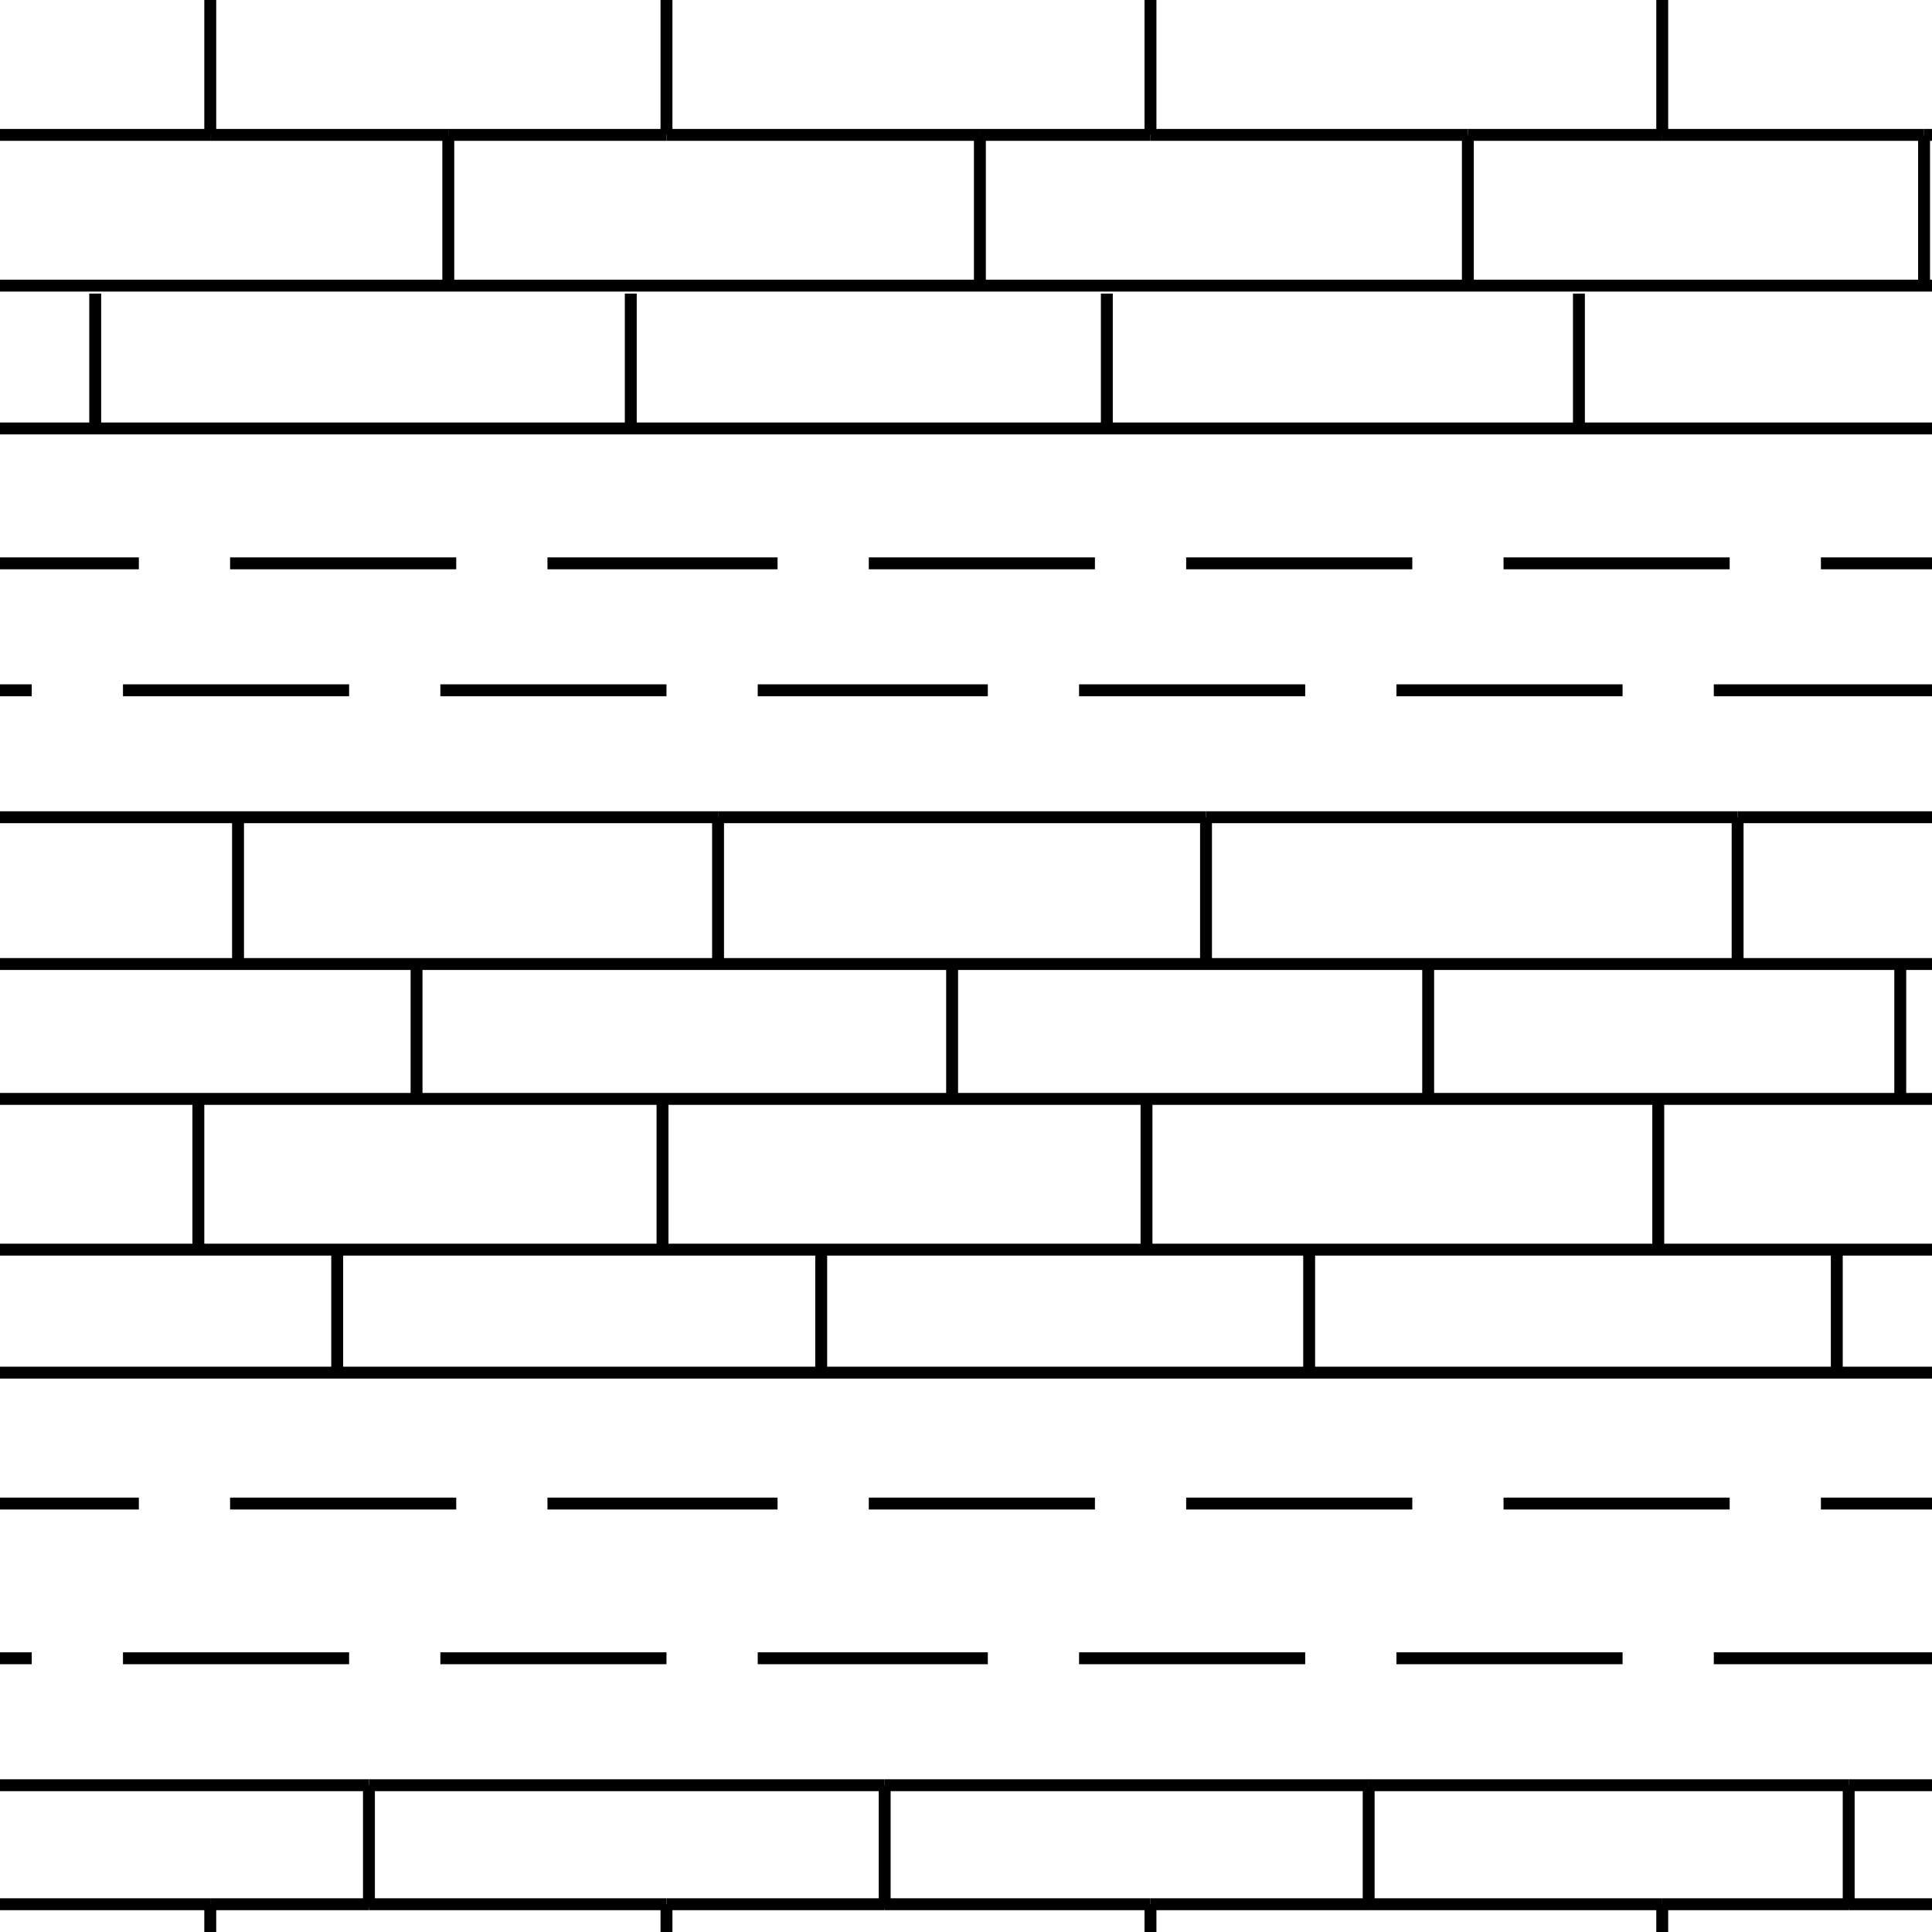 <?xml version="1.0" encoding="utf-8"?>
<!-- Generator: Adobe Illustrator 23.0.1, SVG Export Plug-In . SVG Version: 6.00 Build 0)  -->
<svg version="1.1" id="Layer_1" xmlns="http://www.w3.org/2000/svg" xmlns:xlink="http://www.w3.org/1999/xlink" x="0px" y="0px"
	 viewBox="0 0 48.7 48.7" style="enable-background:new 0 0 48.7 48.7;" xml:space="preserve">
<style type="text/css">
	.st0{fill:none;stroke:#000000;stroke-width:0.3;}
</style>
<g>
	<line class="st0" x1="3.5" y1="14.2" x2="0" y2="14.2"/>
	<line class="st0" x1="5.8" y1="14.2" x2="11.5" y2="14.2"/>
	<line class="st0" x1="13.8" y1="14.2" x2="19.6" y2="14.2"/>
	<line class="st0" x1="21.9" y1="14.2" x2="27.6" y2="14.2"/>
	<line class="st0" x1="29.9" y1="14.2" x2="35.6" y2="14.2"/>
	<line class="st0" x1="37.9" y1="14.2" x2="43.6" y2="14.2"/>
	<line class="st0" x1="48.7" y1="14.2" x2="45.9" y2="14.2"/>
	<line class="st0" x1="0" y1="17.4" x2="0.8" y2="17.4"/>
	<line class="st0" x1="8.8" y1="17.4" x2="3.1" y2="17.4"/>
	<line class="st0" x1="16.8" y1="17.4" x2="11.1" y2="17.4"/>
	<line class="st0" x1="24.9" y1="17.4" x2="19.1" y2="17.4"/>
	<line class="st0" x1="32.9" y1="17.4" x2="27.2" y2="17.4"/>
	<line class="st0" x1="40.9" y1="17.4" x2="35.2" y2="17.4"/>
	<line class="st0" x1="43.2" y1="17.4" x2="48.7" y2="17.4"/>
	<line class="st0" x1="0" y1="37.9" x2="3.5" y2="37.9"/>
	<line class="st0" x1="5.8" y1="37.9" x2="11.5" y2="37.9"/>
	<line class="st0" x1="13.8" y1="37.9" x2="19.6" y2="37.9"/>
	<line class="st0" x1="21.9" y1="37.9" x2="27.6" y2="37.9"/>
	<line class="st0" x1="29.9" y1="37.9" x2="35.6" y2="37.9"/>
	<line class="st0" x1="37.9" y1="37.9" x2="43.6" y2="37.9"/>
	<line class="st0" x1="45.9" y1="37.9" x2="48.7" y2="37.9"/>
	<line class="st0" x1="0" y1="41.8" x2="0.8" y2="41.8"/>
	<line class="st0" x1="8.8" y1="41.8" x2="3.1" y2="41.8"/>
	<line class="st0" x1="16.8" y1="41.8" x2="11.1" y2="41.8"/>
	<line class="st0" x1="19.1" y1="41.8" x2="24.9" y2="41.8"/>
	<line class="st0" x1="32.9" y1="41.8" x2="27.2" y2="41.8"/>
	<line class="st0" x1="40.9" y1="41.8" x2="35.2" y2="41.8"/>
	<line class="st0" x1="43.2" y1="41.8" x2="48.7" y2="41.8"/>
	<line class="st0" x1="48.5" y1="3.4" x2="41.9" y2="3.4"/>
	<line class="st0" x1="0" y1="3.4" x2="5.3" y2="3.4"/>
	<line class="st0" x1="41.9" y1="3.4" x2="37" y2="3.4"/>
	<line class="st0" x1="48.5" y1="3.4" x2="48.7" y2="3.4"/>
	<line class="st0" x1="24.7" y1="3.4" x2="16.8" y2="3.4"/>
	<line class="st0" x1="29" y1="3.4" x2="37" y2="3.4"/>
	<line class="st0" x1="29" y1="3.4" x2="24.7" y2="3.4"/>
	<line class="st0" x1="11.3" y1="3.4" x2="16.8" y2="3.4"/>
	<line class="st0" x1="11.3" y1="3.4" x2="5.3" y2="3.4"/>
	<line class="st0" x1="48.7" y1="7.2" x2="0" y2="7.2"/>
	<line class="st0" x1="18.1" y1="20.6" x2="30.4" y2="20.6"/>
	<line class="st0" x1="43.8" y1="20.6" x2="48.7" y2="20.6"/>
	<line class="st0" x1="43.8" y1="20.6" x2="30.4" y2="20.6"/>
	<line class="st0" x1="18.1" y1="20.6" x2="6" y2="20.6"/>
	<line class="st0" x1="6" y1="20.6" x2="0" y2="20.6"/>
	<line class="st0" x1="48.7" y1="24.3" x2="0" y2="24.3"/>
	<line class="st0" x1="48.7" y1="27.7" x2="0" y2="27.7"/>
	<line class="st0" x1="48.7" y1="31.5" x2="0" y2="31.5"/>
	<line class="st0" x1="9.3" y1="48" x2="16.8" y2="48"/>
	<line class="st0" x1="29" y1="48" x2="34.5" y2="48"/>
	<line class="st0" x1="41.9" y1="48" x2="34.5" y2="48"/>
	<line class="st0" x1="46.6" y1="48" x2="41.9" y2="48"/>
	<line class="st0" x1="46.6" y1="48" x2="48.7" y2="48"/>
	<line class="st0" x1="22.3" y1="48" x2="29" y2="48"/>
	<line class="st0" x1="9.3" y1="48" x2="5.3" y2="48"/>
	<line class="st0" x1="16.8" y1="48" x2="22.3" y2="48"/>
	<line class="st0" x1="0" y1="48" x2="5.3" y2="48"/>
	<line class="st0" x1="5.3" y1="3.4" x2="5.3" y2="0"/>
	<line class="st0" x1="16.8" y1="3.4" x2="16.8" y2="0"/>
	<line class="st0" x1="29" y1="3.4" x2="29" y2="0"/>
	<line class="st0" x1="41.9" y1="3.4" x2="41.9" y2="0"/>
	<line class="st0" x1="5.3" y1="48" x2="5.3" y2="48.7"/>
	<line class="st0" x1="5.3" y1="48" x2="5.3" y2="48"/>
	<line class="st0" x1="16.8" y1="48" x2="16.8" y2="48"/>
	<line class="st0" x1="16.8" y1="48" x2="16.8" y2="48.7"/>
	<line class="st0" x1="29" y1="48" x2="29" y2="48"/>
	<line class="st0" x1="29" y1="48.7" x2="29" y2="48"/>
	<line class="st0" x1="41.9" y1="48" x2="41.9" y2="48.7"/>
	<line class="st0" x1="41.9" y1="48" x2="41.9" y2="48"/>
	<line class="st0" x1="11.3" y1="3.4" x2="11.3" y2="7.2"/>
	<line class="st0" x1="11.3" y1="3.4" x2="11.3" y2="3.4"/>
	<line class="st0" x1="24.7" y1="3.4" x2="24.7" y2="3.4"/>
	<line class="st0" x1="24.7" y1="3.4" x2="24.7" y2="7.2"/>
	<line class="st0" x1="37" y1="7.2" x2="37" y2="3.4"/>
	<line class="st0" x1="37" y1="3.4" x2="37" y2="3.4"/>
	<line class="st0" x1="48.5" y1="3.4" x2="48.5" y2="7.2"/>
	<line class="st0" x1="6" y1="20.6" x2="6" y2="20.6"/>
	<line class="st0" x1="6" y1="20.6" x2="6" y2="24.2"/>
	<line class="st0" x1="18.1" y1="20.6" x2="18.1" y2="20.6"/>
	<line class="st0" x1="18.1" y1="20.6" x2="18.1" y2="24.2"/>
	<line class="st0" x1="30.4" y1="20.6" x2="30.4" y2="20.6"/>
	<line class="st0" x1="30.4" y1="24.2" x2="30.4" y2="20.6"/>
	<line class="st0" x1="43.8" y1="20.6" x2="43.8" y2="20.6"/>
	<line class="st0" x1="43.8" y1="20.6" x2="43.8" y2="24.2"/>
	<line class="st0" x1="48.7" y1="34.6" x2="0" y2="34.6"/>
	<line class="st0" x1="8.5" y1="31.5" x2="8.5" y2="34.6"/>
	<line class="st0" x1="20.7" y1="34.6" x2="20.7" y2="31.5"/>
	<line class="st0" x1="33" y1="34.6" x2="33" y2="31.5"/>
	<line class="st0" x1="46.3" y1="34.6" x2="46.3" y2="31.5"/>
	<line class="st0" x1="36" y1="27.7" x2="36" y2="24.3"/>
	<line class="st0" x1="24" y1="27.7" x2="24" y2="24.3"/>
	<line class="st0" x1="10.5" y1="24.3" x2="10.5" y2="27.7"/>
	<line class="st0" x1="47.9" y1="27.7" x2="47.9" y2="24.3"/>
	<line class="st0" x1="48.7" y1="10.8" x2="0" y2="10.8"/>
	<line class="st0" x1="27.9" y1="10.8" x2="27.9" y2="7.4"/>
	<line class="st0" x1="15.9" y1="10.8" x2="15.9" y2="7.4"/>
	<line class="st0" x1="2.4" y1="10.8" x2="2.4" y2="7.4"/>
	<line class="st0" x1="39.8" y1="10.8" x2="39.8" y2="7.4"/>
	<line class="st0" x1="5" y1="27.7" x2="5" y2="31.4"/>
	<line class="st0" x1="16.7" y1="31.4" x2="16.7" y2="27.7"/>
	<line class="st0" x1="28.9" y1="31.4" x2="28.9" y2="27.7"/>
	<line class="st0" x1="41.8" y1="31.4" x2="41.8" y2="27.7"/>
	<line class="st0" x1="46.6" y1="45" x2="48.7" y2="45"/>
	<line class="st0" x1="46.6" y1="45" x2="34.5" y2="45"/>
	<line class="st0" x1="9.3" y1="45" x2="0" y2="45"/>
	<line class="st0" x1="22.3" y1="45" x2="34.5" y2="45"/>
	<line class="st0" x1="9.3" y1="45" x2="22.3" y2="45"/>
	<line class="st0" x1="9.3" y1="48" x2="9.3" y2="48.1"/>
	<line class="st0" x1="9.3" y1="45" x2="9.3" y2="48"/>
	<line class="st0" x1="9.3" y1="45" x2="9.3" y2="45"/>
	<line class="st0" x1="22.3" y1="45" x2="22.3" y2="48"/>
	<line class="st0" x1="22.3" y1="48.1" x2="22.3" y2="48"/>
	<line class="st0" x1="22.3" y1="45" x2="22.3" y2="45"/>
	<line class="st0" x1="34.5" y1="48" x2="34.5" y2="48.1"/>
	<line class="st0" x1="34.5" y1="48" x2="34.5" y2="45"/>
	<line class="st0" x1="34.5" y1="45" x2="34.5" y2="45"/>
	<line class="st0" x1="46.6" y1="48" x2="46.6" y2="48.1"/>
	<line class="st0" x1="46.6" y1="45" x2="46.6" y2="48"/>
	<line class="st0" x1="46.6" y1="45" x2="46.6" y2="45"/>
</g>
</svg>

